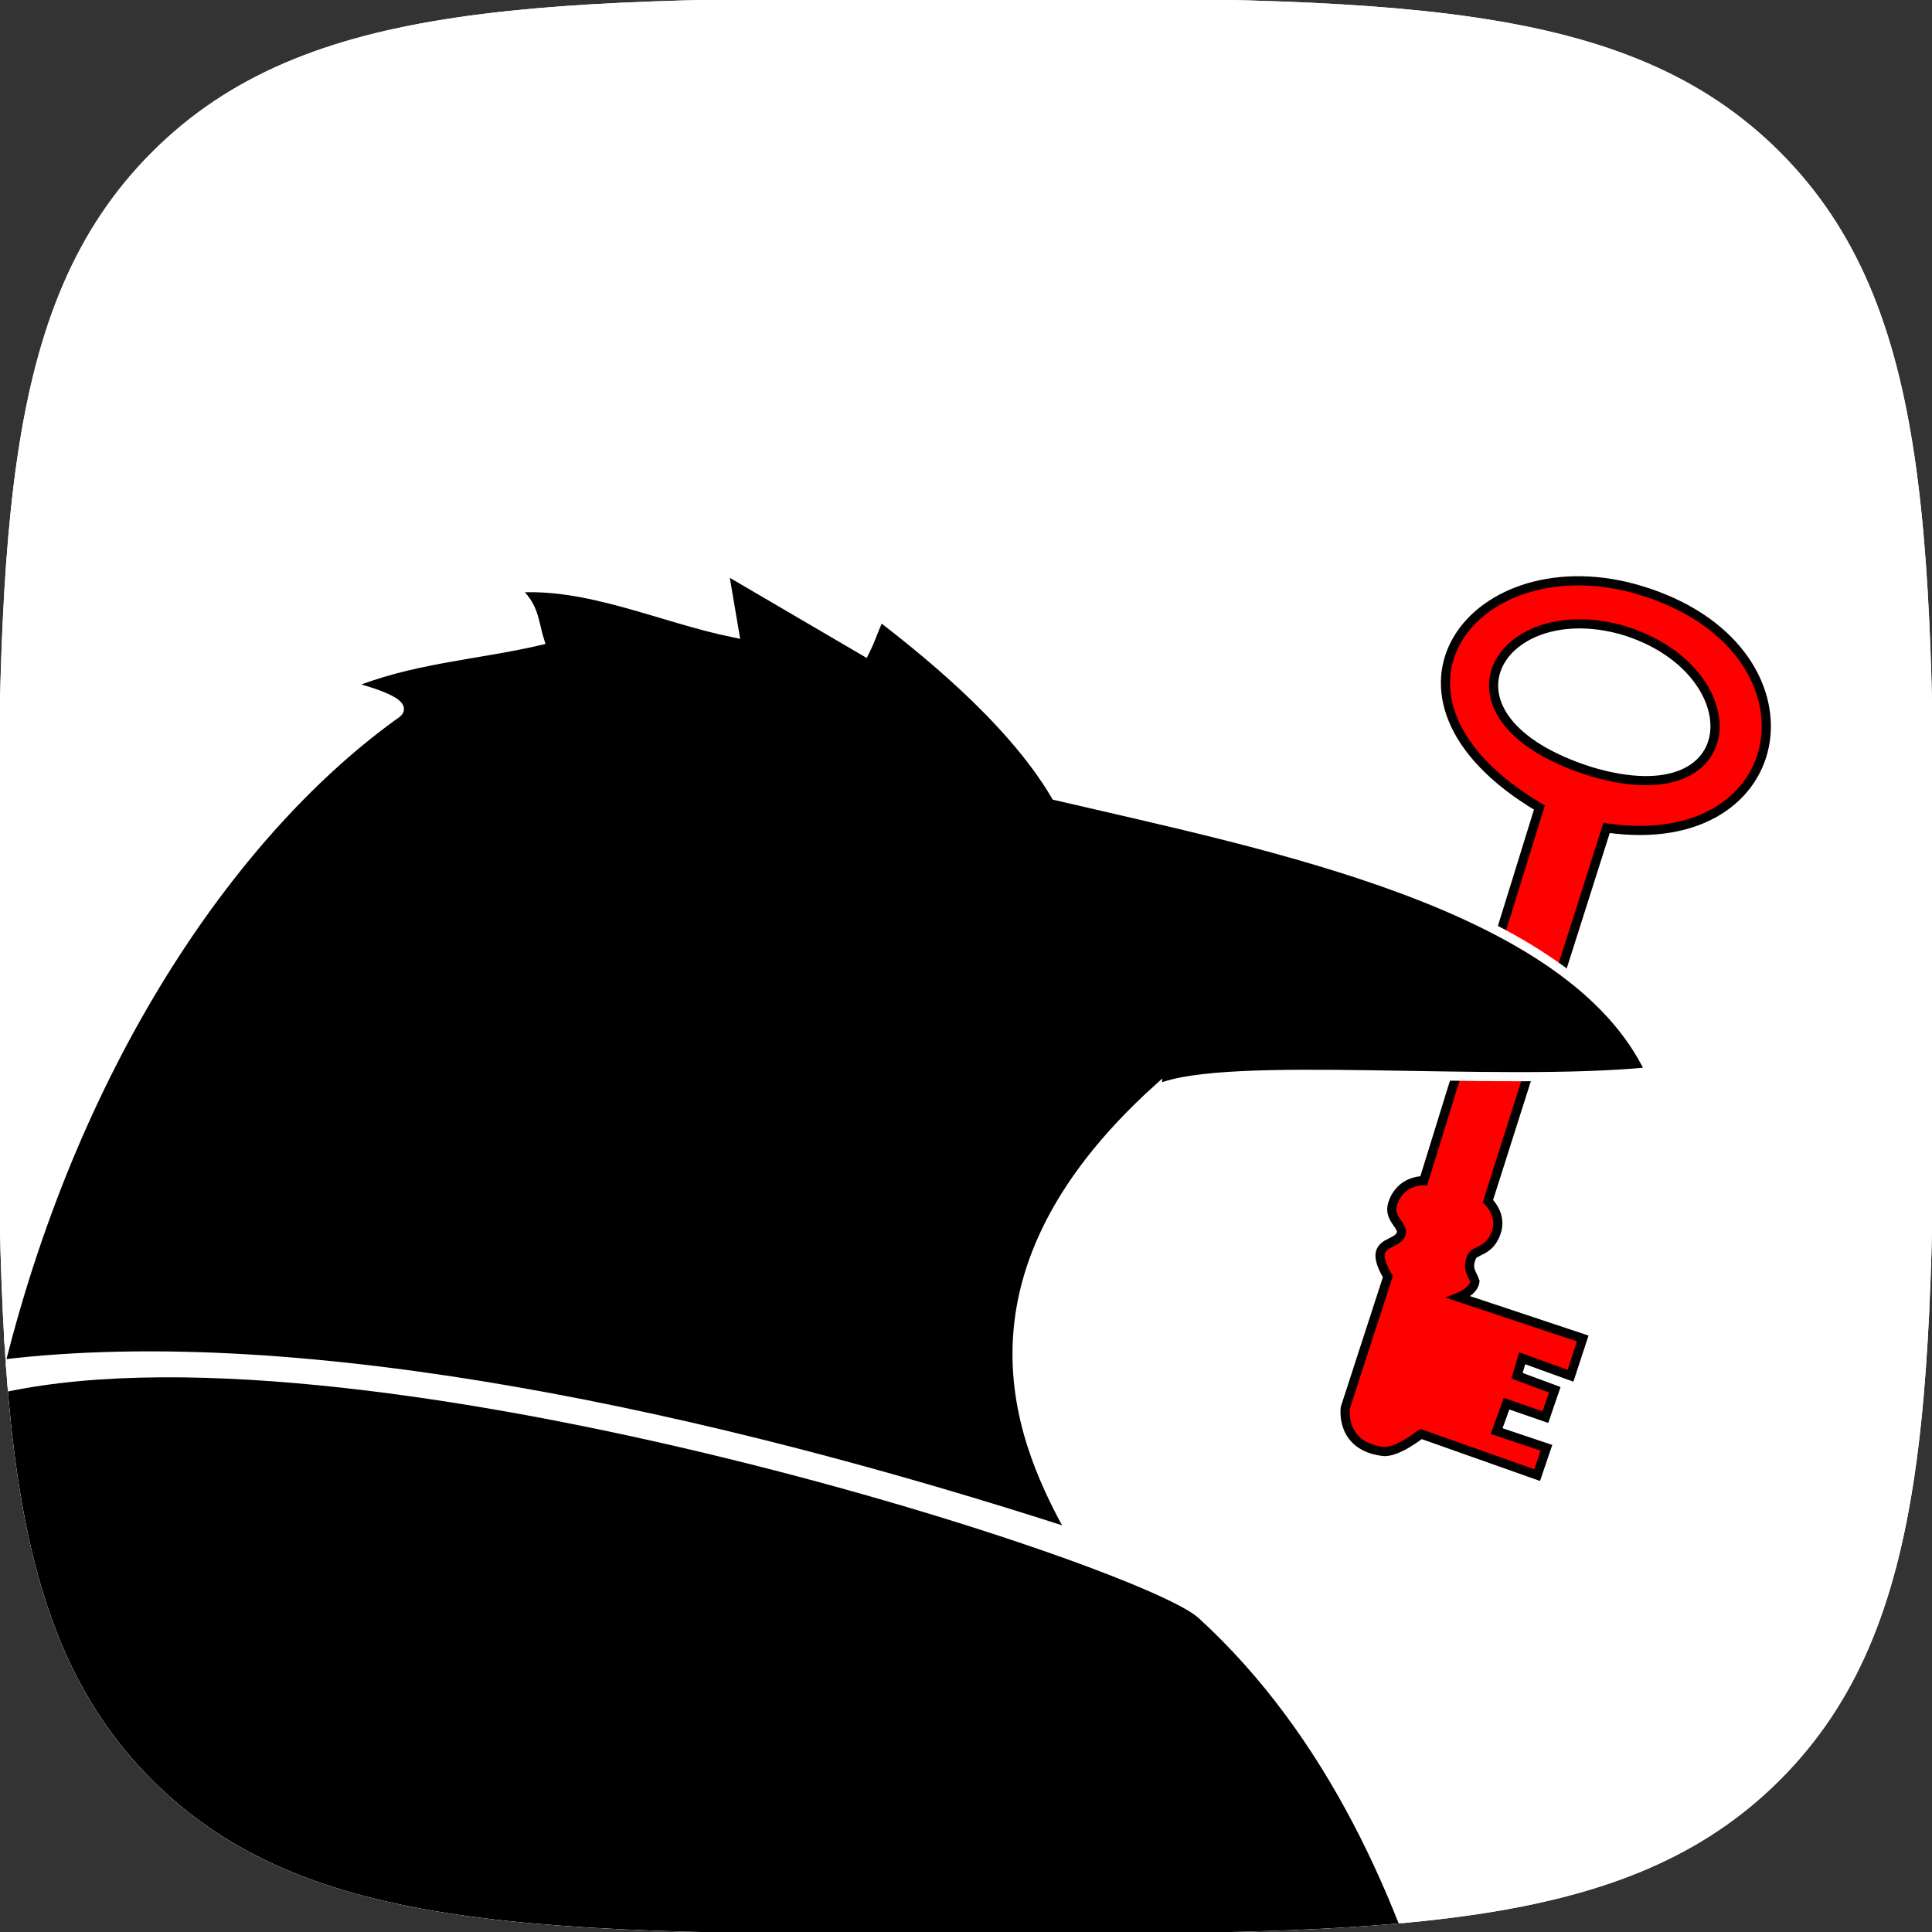 <?xml version="1.0" encoding="UTF-8" standalone="no"?>
<svg:svg
   xmlns:dc="http://purl.org/dc/elements/1.1/"
   xmlns:cc="http://creativecommons.org/ns#"
   xmlns:rdf="http://www.w3.org/1999/02/22-rdf-syntax-ns#"
   xmlns:svg="http://www.w3.org/2000/svg"
   xmlns:xlink="http://www.w3.org/1999/xlink"
   xmlns:sodipodi="http://sodipodi.sourceforge.net/DTD/sodipodi-0.dtd"
   xmlns:inkscape="http://www.inkscape.org/namespaces/inkscape"
   inkscape:version="1.0beta1 (32d4812, 2019-09-19)"
   sodipodi:docname="icon.svg"
   id="svg11"
   version="1.1"
   viewBox="-304 -304 96 96"
   height="96"
   width="96">
  <svg:rect x="-304" y="-304" width="96" height="96" fill="#333333" stroke="none"/>
  <sodipodi:namedview
     inkscape:current-layer="svg11"
     inkscape:window-maximized="0"
     inkscape:window-y="0"
     inkscape:window-x="0"
     inkscape:cy="30.668085"
     inkscape:cx="123.43415"
     inkscape:zoom="3.080609"
     showgrid="false"
     id="namedview69"
     inkscape:window-height="800"
     inkscape:window-width="1280"
     inkscape:pageshadow="2"
     inkscape:pageopacity="0"
     guidetolerance="10"
     gridtolerance="10"
     objecttolerance="10"
     borderopacity="1"
     inkscape:document-rotation="0"
     bordercolor="#666666"
     pagecolor="#ffffff" />
  <svg:defs
     id="defs15">
    <svg:clipPath
       id="clipPath849"
       clipPathUnits="userSpaceOnUse">
      <svg:use
         height="100%"
         width="100%"
         id="use851"
         xlink:href="#g845"
         y="0"
         x="0" />
    </svg:clipPath>
  </svg:defs>
  <script />
  <svg:title
     id="title7">Squircle: x to 4th plus y to 4th equals radius to 4th</svg:title>
  <svg:g
     transform="matrix(0.167,0,0,0.167,-256,-256)"
     clip-path="url(#clipPath849)"
     id="g847">
    <svg:g
       id="g845">
      <svg:path
         inkscape:connector-curvature="0"
         fill="none"
         stroke="#000000"
         stroke-width="4.04"
         d="m 0,288 c 126.2,0 196.356,0 242.178,-45.822 C 288,196.356 288,126.2 288,0 288,-126.2 288,-196.356 242.178,-242.178 196.356,-288 126.2,-288 0,-288 c -126.2,0 -196.356,0 -242.178,45.822 C -288,-196.356 -288,-126.2 -288,0 c 0,126.2 0,196.356 45.822,242.178 C -196.356,288 -126.2,288 0,288 Z"
         id="path9"
         style="fill:#ffffff;fill-opacity:1;stroke:#ffffff;stroke-opacity:1" />
    </svg:g>
    <svg:g
       id="layer2">
      <svg:path
         inkscape:connector-curvature="0"
         style="display:inline;fill:#000000;stroke:#ffffff;stroke-width:2.726px;stroke-linecap:butt;stroke-linejoin:miter;stroke-opacity:1"
         d="m -326.952,161.166 c 8.846,-15.681 13.741,-29.048 35.952,-34.6 106.1,-26.521 342.821,49.721 361.047,66.36 38.349,35.012 60.533,84.405 73.915,133.968 l -476.688,-13.426 c 0,0 -34.903,-80.184 5.775,-152.303 z"
         id="path933" />
      <svg:path
         inkscape:connector-curvature="0"
         style="display:inline;fill:#ff0000;stroke:#000000;stroke-width:2.726px;stroke-linecap:butt;stroke-linejoin:miter;stroke-opacity:1"
         d="m 200.712,-111.763 c 55.797,16.875 46.514,78.9 -10.118,70.689 L 155.288,69.97 c 0,0 4.385,3.931 2.463,9.362 -2.092,5.916 -6.463,5.045 -7.348,7.309 -1.416,3.625 0.161,4.646 1.031,7.223 -0.353,2.95 -4.805,4.679 -4.805,4.679 l 36.881,12.28 -3.643,11.099 -14.371,-5.195 -1.55,5.195 11.243,4.163 -2.79,8.141 -11.553,-3.993 -2.961,8.142 14.827,4.983 -2.763,8.125 -34.577,-12.243 c 0,0 -7.154,5.688 -11.257,5.195 -12.932,-1.554 -11.257,-12.987 -11.257,-12.987 l 12.673,-39.035 c 0,0 -2.902,-4.464 -2.24,-7.121 0.79,-3.177 5.337,-2.914 6.2,-5.645 0.782,-2.477 -3.949,-4.382 -2.537,-8.913 2.389,-7.233 9.248,-6.838 9.248,-6.838 L 170.606,-47.15 c -55.642,-33.018 -19.017,-79.469 30.106,-64.613 z"
         id="path937" />
      <svg:path
         inkscape:connector-curvature="0"
         style="display:inline;fill:#000000;stroke:#ffffff;stroke-width:2.726px;stroke-linecap:butt;stroke-linejoin:miter;stroke-opacity:1"
         d="M 56.998,36.57 C -6.717,94.188 17.775,144.016 31.381,168.751 -75.075,134.3 -196.992,107.496 -287.291,118.542 c 23.094,-92.523 70.716,-160.097 117.836,-193.662 5.25,-3.739 -14.782,-8.365 -14.782,-8.365 18.589,-7.934 38.254,-8.881 57.382,-13.321 -1.904,-6.092 -1.388,-10.303 -7.592,-15.588 21.858,-1.741 43.719,8.881 65.578,13.321 -1.08,-6.361 -2.161,-12.722 -3.242,-19.082 14.002,8.197 28.007,16.395 42.01,24.592 2.05,-4.099 2.486,-6.316 4.535,-10.414 10.701,8.354 38.334,29.609 52.259,53.283 64.717,15.11 153.256,32.385 176.831,82.142 -45.955,4.595 -126.558,-3.804 -146.527,5.123 z"
         id="path108" />
      <svg:path
         inkscape:connector-curvature="0"
         style="display:inline;fill:#ffffff;stroke:#000000;stroke-width:2.726px;stroke-linecap:butt;stroke-linejoin:miter;stroke-opacity:1"
         d="m 195.138,-100.005 c -37.063,-10.319 -58.972,26.452 -9.145,42.179 47.008,13.966 47.978,-30.733 9.145,-42.179 z"
         id="path935" />
    </svg:g>
  </svg:g>
</svg:svg>
